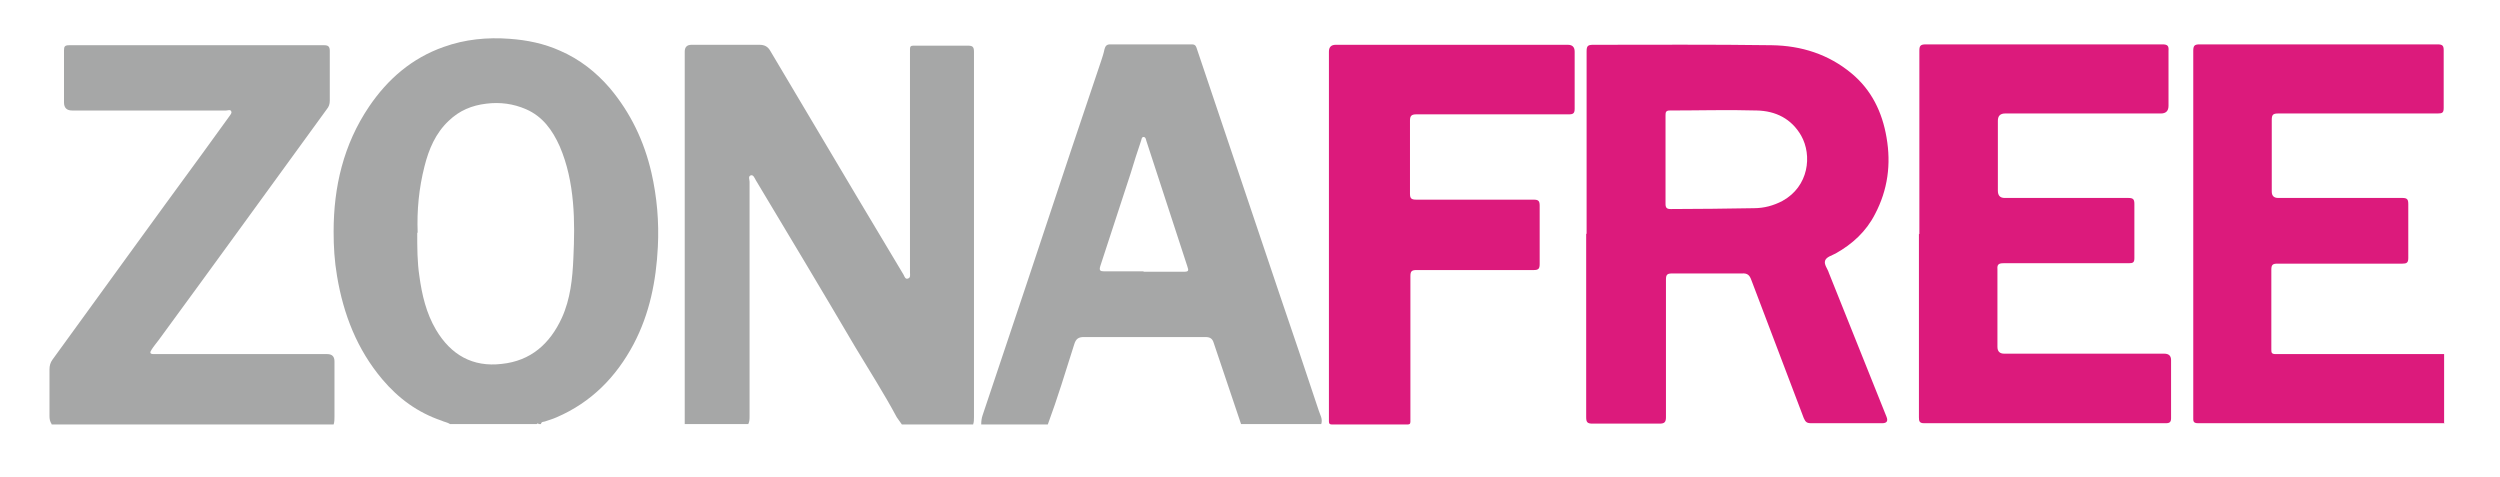 <?xml version="1.0" encoding="UTF-8"?>
<svg xmlns="http://www.w3.org/2000/svg" version="1.1" viewBox="0 0 586 111.8">
  <defs>
    <style>
      .cls-1 {
        fill: #dc1a7c;
      }

      .cls-2 {
        fill: #a6a7a7;
      }
    </style>
  </defs>
  <!-- Generator: Adobe Illustrator 28.7.1, SVG Export Plug-In . SVG Version: 1.2.0 Build 142)  -->
  <g>
    <g id="Capa_1">
      <g>
        <path class="cls-2" d="M160.5,99.4c0-7.4,0-14.7,0-22.1,0-21.7,0-43.5,0-65.2q0-1.6,1.6-1.6c5.3,0,10.6,0,15.9,0,1.2,0,2,.4,2.6,1.5,6.7,11.3,13.5,22.7,20.2,34,3.7,6.1,7.3,12.3,11,18.4.2.4.4,1.1,1,.9.7-.2.5-.9.5-1.4,0-17.1,0-34.2,0-51.3,0-2.1-.2-1.9,2-1.9,3.8,0,7.7,0,11.5,0,1.1,0,1.5.2,1.5,1.4,0,28.6,0,57.1,0,85.7,0,.6,0,1.1-.2,1.7h-16.7c-.4-.6-.8-1.1-1.2-1.7-3-5.6-6.4-10.9-9.7-16.4-7.7-13.1-15.5-26.1-23.3-39.1-.3-.5-.6-1.4-1.2-1.2-.7.2-.3,1-.3,1.5,0,18.3,0,36.6,0,54.9,0,.7,0,1.3-.3,1.9h-14.9Z"/>
        <path class="cls-2" d="M105.5,99.4c-.6-.4-1.4-.5-2-.8-5.6-1.9-10.1-5.2-13.9-9.7-5.9-7-9.1-15.2-10.6-24.2-.6-3.5-.8-6.9-.8-10.4,0-10.5,2.3-20.4,8.3-29.3,4.4-6.5,10.1-11.4,17.5-14,5-1.8,10.2-2.3,15.5-1.9,4.1.3,8,1.1,11.8,2.8,4.6,2,8.4,5,11.6,8.7,4.9,5.8,8.1,12.5,9.8,19.9,1.3,5.7,1.8,11.5,1.5,17.4-.4,7.9-1.9,15.6-5.7,22.8-4.1,7.7-9.9,13.6-18,17.1-.9.4-1.9.7-2.8,1-.3.1-.8,0-.9.6h-.5c-.2-.2-.3-.2-.5,0h-20.4ZM97.8,54.6c0,3.4,0,6.8.5,10.1.6,4.4,1.6,8.7,3.9,12.6,3.5,5.9,8.6,8.8,15.4,8,6.8-.7,11.3-4.7,14.1-10.8,2-4.4,2.5-9.2,2.7-14,.2-4.3.3-8.7-.1-13.1-.4-4.5-1.3-8.9-3.1-13.1-1.7-3.8-4-7-7.9-8.7-3-1.3-6.1-1.7-9.3-1.3-3.4.4-6.3,1.6-8.8,4-3.1,2.9-4.7,6.7-5.7,10.7-1.3,5.1-1.8,10.3-1.6,15.5Z"/>
        <path class="cls-1" d="M573,99.2c-19.3,0-38.5,0-57.8,0-1.2,0-1.1-.6-1.1-1.4,0-17.8,0-35.5,0-53.3s0-21.8,0-32.6c0-1.2.3-1.5,1.5-1.5,18.6,0,37.2,0,55.8,0,1.2,0,1.4.4,1.4,1.4,0,4.5,0,9,0,13.5,0,1.1-.3,1.3-1.4,1.3-12.5,0-24.9,0-37.4,0-1.2,0-1.5.3-1.5,1.5,0,5.6,0,11.2,0,16.8q0,1.5,1.5,1.5c9.7,0,19.4,0,29.1,0,1.1,0,1.4.3,1.4,1.4,0,4.2,0,8.4,0,12.7,0,1.1-.4,1.3-1.4,1.3-9.8,0-19.5,0-29.3,0-1.1,0-1.4.3-1.4,1.4,0,6.2,0,12.5,0,18.7,0,.7,0,1.1,1,1.1,13.2,0,26.3,0,39.5,0v16.3Z"/>
        <path class="cls-2" d="M230,99.4c0-.7.1-1.4.3-2,7-20.8,13.9-41.5,20.8-62.3,2.3-6.9,4.7-13.9,7-20.8.3-.9.6-1.8.8-2.8.2-.7.5-1.1,1.3-1.1,6.4,0,12.8,0,19.2,0,.9,0,1,.6,1.2,1.2,3.2,9.5,6.4,19,9.6,28.5,3.2,9.6,6.5,19.2,9.7,28.8,3.1,9.1,6.2,18.2,9.2,27.3.3,1,1,2,.6,3.2h-18.8c-2.1-6.3-4.3-12.7-6.4-19-.3-1-.8-1.4-2-1.4-9.5,0-19,0-28.4,0-1.3,0-1.9.4-2.3,1.7-2,6.3-3.9,12.6-6.2,18.8h-15.6ZM268,63.7c3.1,0,6.3,0,9.4,0,1.2,0,1.3-.2.9-1.3-3.2-9.8-6.4-19.6-9.6-29.4-.1-.3-.1-.8-.6-.9-.5,0-.5.5-.6.8-.9,2.6-1.7,5.2-2.5,7.8-2.4,7.2-4.7,14.5-7.1,21.7-.3,1,0,1.2.9,1.2,3.1,0,6.2,0,9.3,0Z"/>
        <path class="cls-2" d="M12.1,99.4c-.4-.6-.5-1.2-.5-1.9,0-3.6,0-7.3,0-10.9,0-.9.2-1.6.7-2.3,11.7-16.1,23.4-32.3,35.2-48.4,2.1-2.9,4.2-5.8,6.3-8.7.2-.3.6-.7.4-1.1-.2-.5-.8-.2-1.2-.2-12,0-24.1,0-36.1,0q-1.9,0-1.9-1.9c0-4.1,0-8.1,0-12.2,0-.9.2-1.2,1.2-1.2,19.9,0,39.9,0,59.8,0,.9,0,1.3.3,1.3,1.3,0,3.9,0,7.8,0,11.7,0,.8-.2,1.4-.7,2-13.1,18-26.2,36.1-39.4,54.1-.6.8-1.2,1.5-1.7,2.3-.4.6-.4,1,.5,1,.3,0,.6,0,.9,0,13.3,0,26.6,0,39.8,0q1.7,0,1.7,1.7c0,4.3,0,8.7,0,13,0,.6,0,1.2-.2,1.8H12.1Z"/>
        <path class="cls-1" d="M371.9,54.8c0-14.3,0-28.6,0-42.8,0-1.2.3-1.5,1.5-1.5,14,0,27.9-.1,41.9.1,6.9.1,13.3,2.1,18.7,6.6,4.7,3.9,7.2,9.1,8.2,15,1.1,6.3.3,12.3-2.7,18-2.1,4.1-5.3,7-9.2,9.2-.9.5-2.2.8-2.5,1.7-.3.9.6,1.9.9,2.9,4.5,11.2,9,22.5,13.5,33.7q.6,1.5-1,1.5c-5.6,0-11.1,0-16.7,0-1,0-1.3-.3-1.7-1.2-4.1-10.8-8.2-21.6-12.3-32.4-.4-1.1-.9-1.6-2.2-1.5-5.5,0-10.9,0-16.4,0-1.1,0-1.4.3-1.4,1.4,0,10.8,0,21.5,0,32.3,0,1.2-.4,1.5-1.5,1.5-5.2,0-10.4,0-15.7,0-1.2,0-1.5-.3-1.5-1.5,0-14.3,0-28.6,0-43ZM390.4,37.4s0,0,0,0c0,3.5,0,7,0,10.4,0,.9.3,1.2,1.2,1.2,6.5,0,13-.1,19.5-.2,2.4,0,4.6-.6,6.7-1.7,6.2-3.4,7-10.7,4.4-15.3-2.3-4-6-5.8-10.4-5.9-6.8-.2-13.6,0-20.4,0-.9,0-1,.4-1,1.1,0,3.5,0,7,0,10.4Z"/>
        <path class="cls-1" d="M449.9,54.9c0-14.3,0-28.6,0-43,0-1.1.2-1.5,1.5-1.5,18.5,0,37,0,55.5,0,1.2,0,1.5.4,1.4,1.5,0,4.3,0,8.6,0,12.9q0,1.8-1.8,1.8c-12.2,0-24.3,0-36.5,0q-1.7,0-1.7,1.7c0,5.5,0,10.9,0,16.4q0,1.7,1.6,1.7c9.7,0,19.4,0,29,0,1.1,0,1.4.3,1.4,1.4,0,4.2,0,8.4,0,12.7,0,1-.3,1.2-1.3,1.2-9.8,0-19.6,0-29.4,0-1.1,0-1.5.3-1.4,1.4,0,6.1,0,12.2,0,18.2q0,1.6,1.6,1.6c12.5,0,25,0,37.5,0q1.6,0,1.6,1.5c0,4.5,0,9.1,0,13.6,0,.9-.3,1.2-1.2,1.2-18.9,0-37.8,0-56.7,0-1.1,0-1.2-.5-1.2-1.4,0-14.3,0-28.6,0-43h0Z"/>
        <path class="cls-1" d="M311.5,54.8c0-14.2,0-28.5,0-42.7q0-1.6,1.6-1.6c18.1,0,36.3,0,54.4,0q1.6,0,1.6,1.6c0,4.5,0,8.9,0,13.4,0,1-.3,1.3-1.3,1.3-11.9,0-23.8,0-35.8,0-1.2,0-1.5.4-1.5,1.5,0,5.7,0,11.4,0,17.1,0,1.1.3,1.4,1.5,1.4,9.2,0,18.3,0,27.5,0,1.1,0,1.4.3,1.4,1.4,0,4.6,0,9.1,0,13.7,0,1.1-.3,1.4-1.4,1.4-9.2,0-18.3,0-27.5,0-1.1,0-1.4.3-1.4,1.4,0,11,0,22.1,0,33.1,0,1.9.2,1.7-1.8,1.7-5.1,0-10.3,0-15.4,0-2.1,0-1.9.2-1.9-1.8,0-14.2,0-28.4,0-42.6Z"/>
      </g>
    </g>
  </g>
</svg>